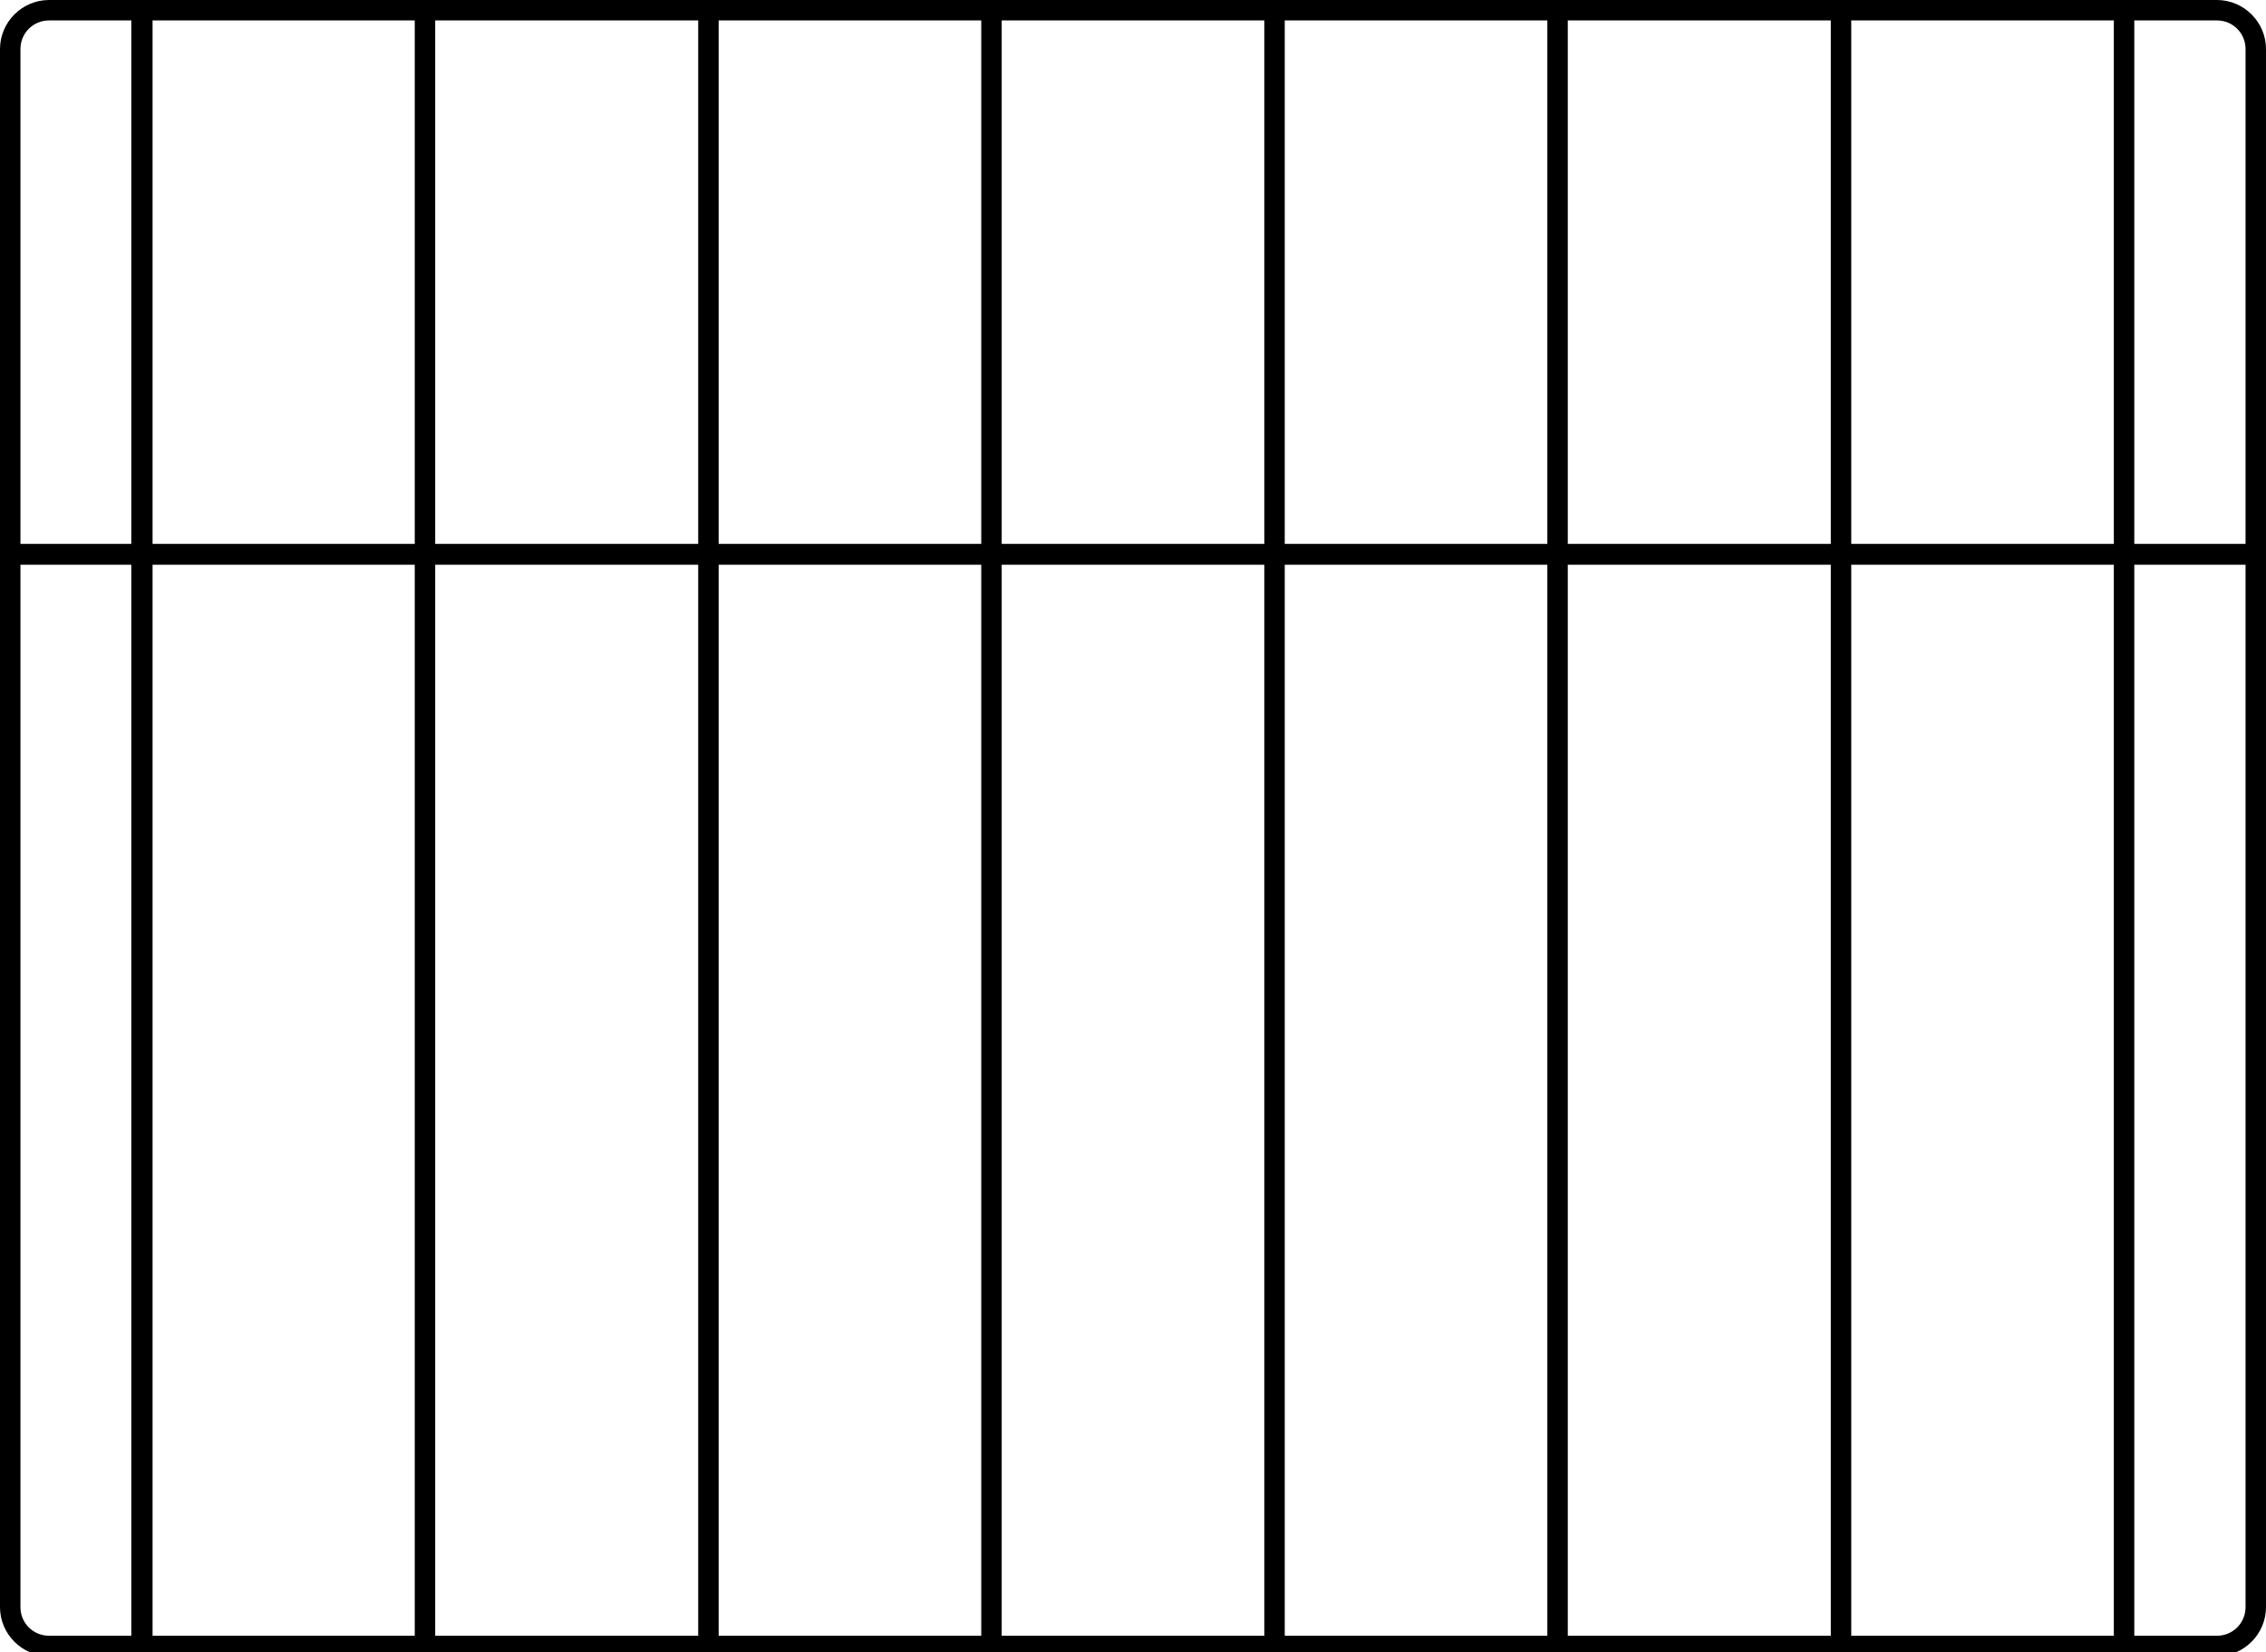<?xml version="1.0" encoding="utf-8"?>
<!-- Generator: Adobe Illustrator 23.0.1, SVG Export Plug-In . SVG Version: 6.00 Build 0)  -->
<svg version="1.1" id="Layer_1" xmlns="http://www.w3.org/2000/svg" xmlns:xlink="http://www.w3.org/1999/xlink" x="0px" y="0px"
	 viewBox="0 0 554 404" style="enable-background:new 0 0 554 404;" xml:space="preserve">
<g>
	<path d="M542,5c3.9,0,7,3.1,7,7v381c0,3.9-3.1,7-7,7H12c-3.9,0-7-3.1-7-7V12c0-3.9,3.1-7,7-7H542 M542,0H12C5.4,0,0,5.4,0,12v381
		c0,6.6,5.4,12,12,12h530c6.6,0,12-5.4,12-12V12C554,5.4,548.6,0,542,0L542,0z"/>
</g>
<rect x="101.4" width="5" height="405"/>
<rect x="32.1" width="5.2" height="405"/>
<rect x="170.7" width="5" height="405"/>
<rect x="239.9" width="5" height="405"/>
<rect x="378.3" width="5" height="405"/>
<rect x="309.1" width="5" height="405"/>
<rect x="447.6" width="5" height="405"/>
<rect x="516.8" width="5" height="405"/>
<rect y="133" width="554" height="5.1"/>
</svg>
